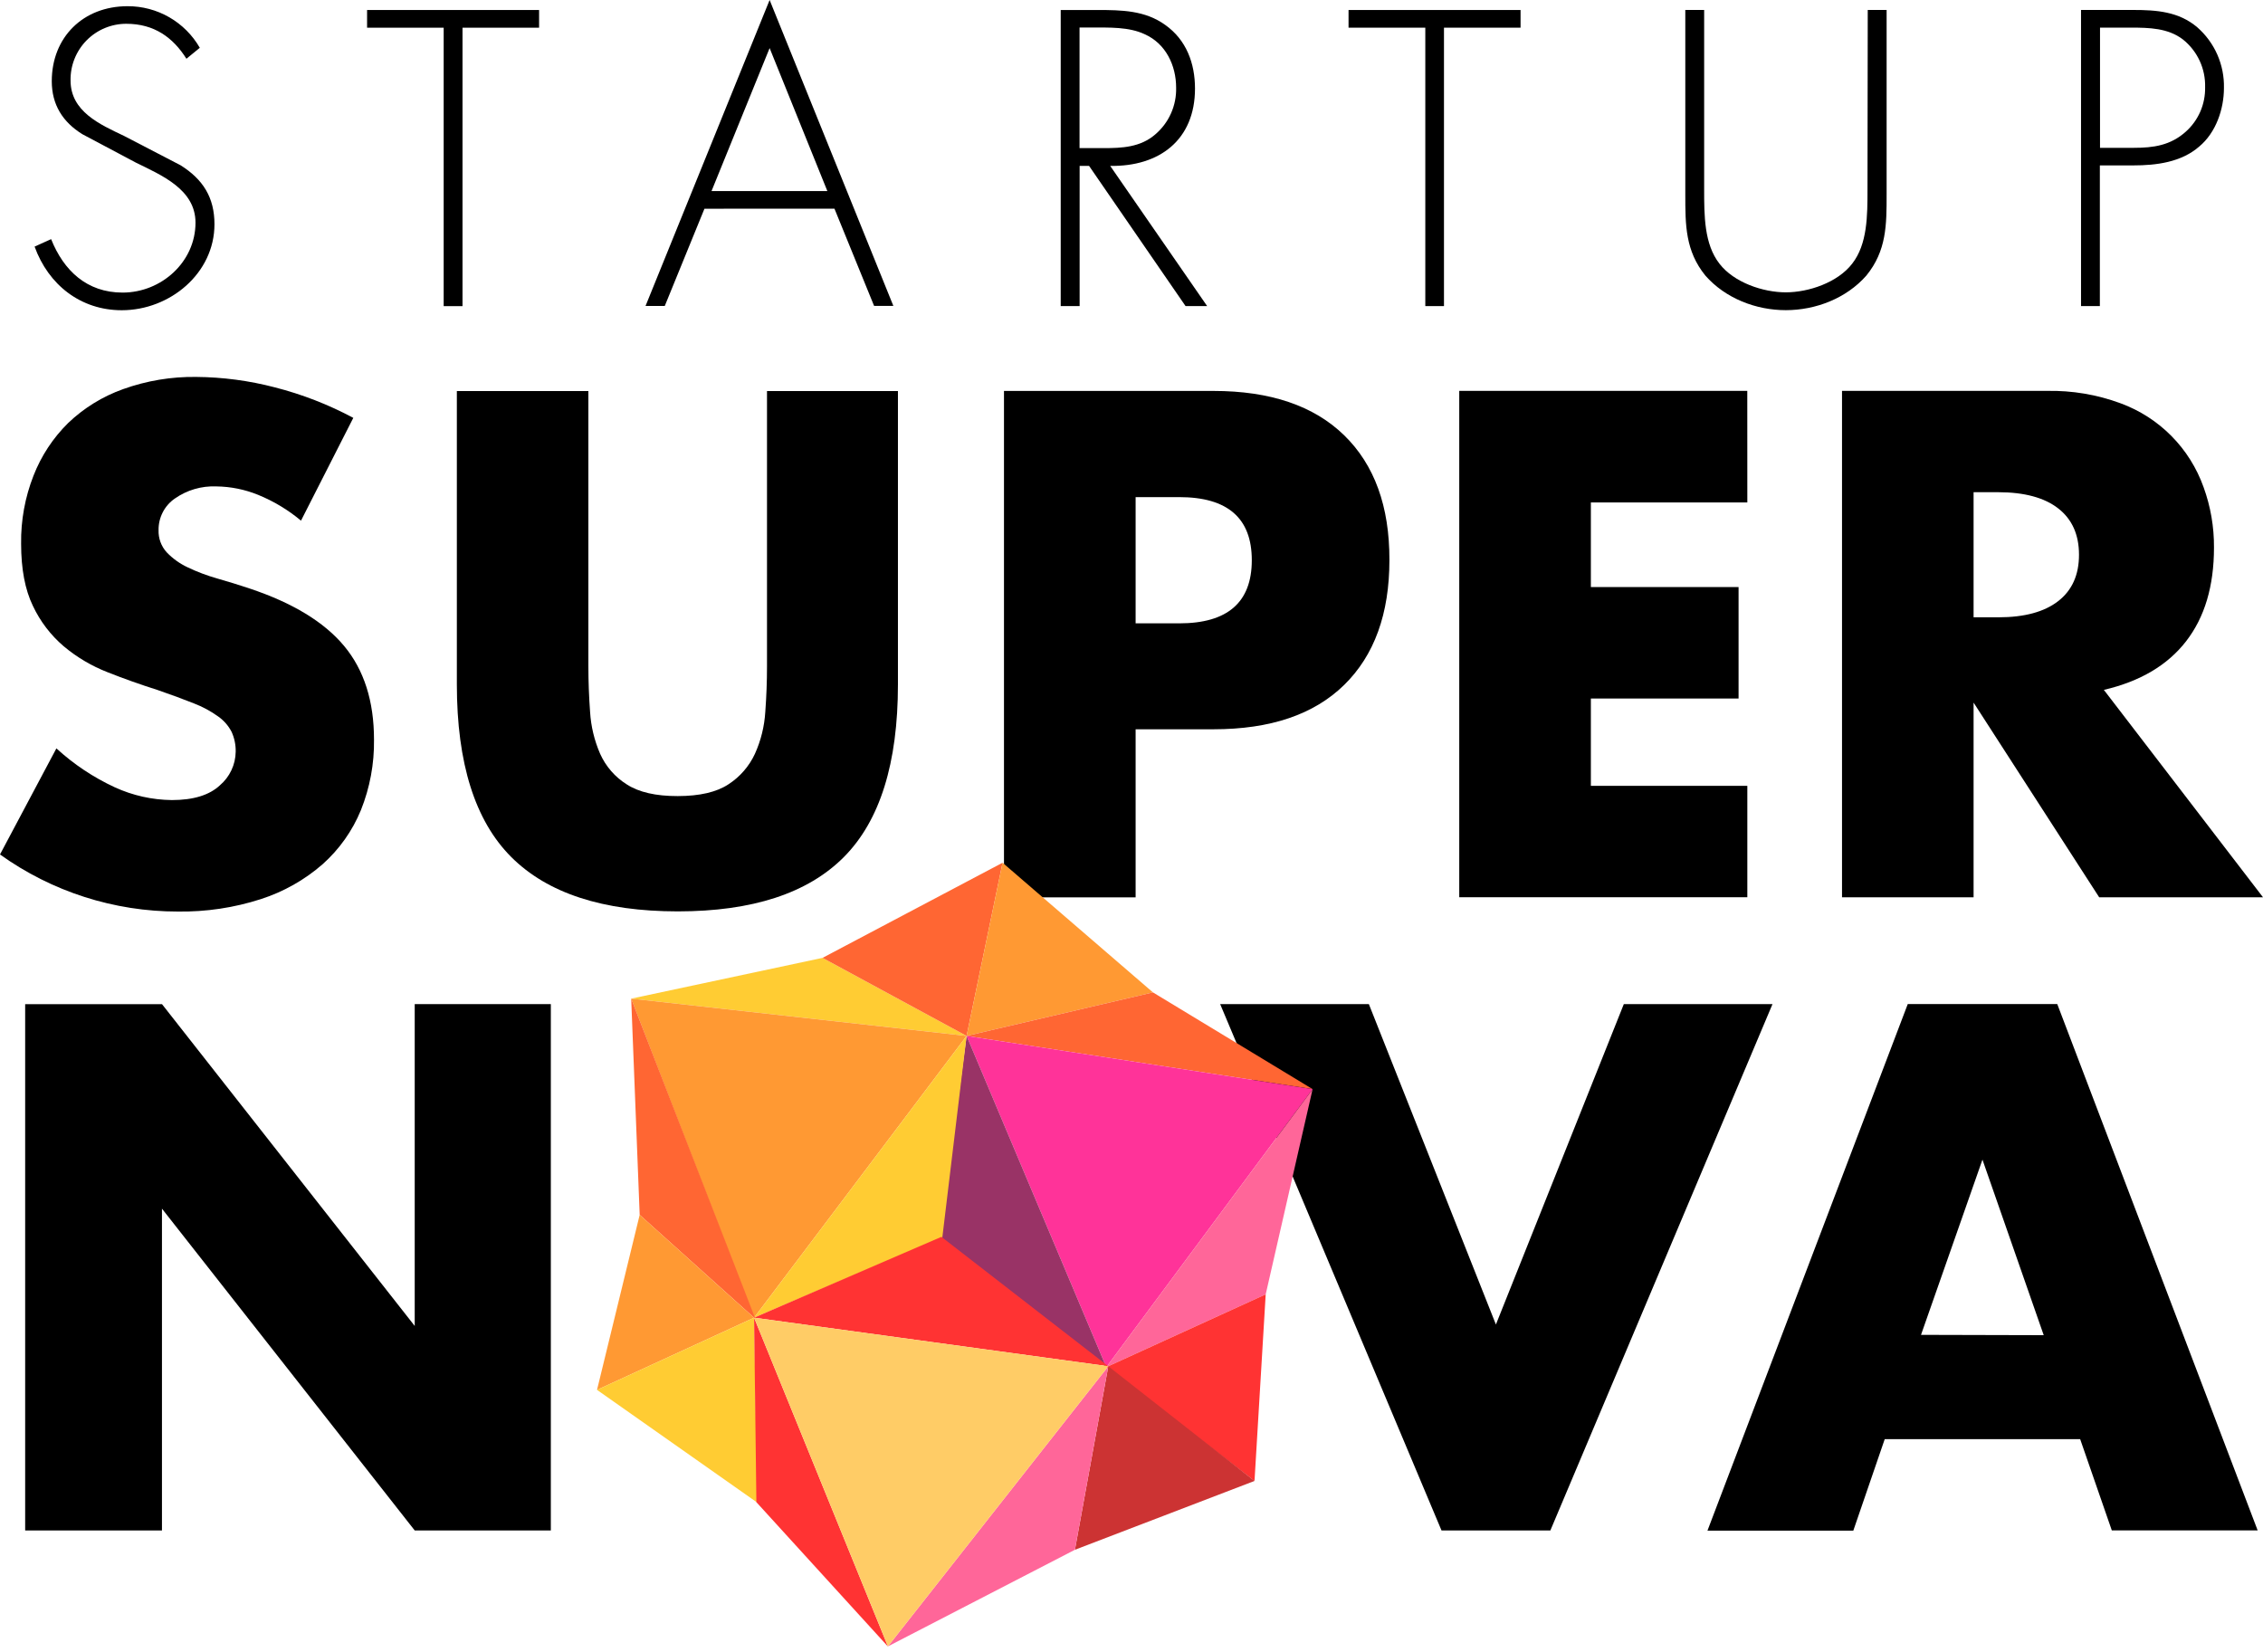 <svg width="100" height="73" viewBox="0 0 100 73" fill="none" xmlns="http://www.w3.org/2000/svg">
<path d="M13.301 23.007C12.731 22.53 12.09 22.145 11.402 21.865C10.817 21.628 10.194 21.502 9.563 21.494C8.907 21.466 8.26 21.655 7.723 22.032C7.498 22.187 7.315 22.396 7.191 22.639C7.066 22.883 7.003 23.153 7.007 23.426C6.995 23.787 7.123 24.138 7.365 24.405C7.632 24.684 7.949 24.91 8.299 25.073C8.719 25.273 9.156 25.437 9.604 25.564C10.089 25.702 10.566 25.85 11.036 26.007C12.935 26.641 14.325 27.487 15.206 28.544C16.086 29.602 16.527 30.981 16.527 32.683C16.542 33.75 16.345 34.809 15.948 35.8C15.573 36.714 14.994 37.53 14.257 38.188C13.461 38.882 12.532 39.407 11.527 39.731C10.344 40.113 9.106 40.298 7.862 40.28C5.042 40.283 2.292 39.401 0 37.758L2.492 33.07C3.258 33.773 4.129 34.353 5.073 34.79C5.865 35.153 6.725 35.345 7.596 35.354C8.544 35.354 9.252 35.137 9.717 34.702C9.932 34.519 10.106 34.291 10.226 34.036C10.347 33.78 10.411 33.501 10.415 33.218C10.421 32.917 10.36 32.618 10.236 32.343C10.096 32.071 9.892 31.837 9.642 31.661C9.31 31.422 8.949 31.228 8.568 31.082C8.123 30.904 7.585 30.705 6.957 30.488C6.205 30.25 5.468 29.988 4.746 29.702C4.046 29.428 3.394 29.043 2.818 28.56C2.24 28.067 1.775 27.457 1.452 26.77C1.106 26.054 0.933 25.139 0.933 24.026C0.919 22.996 1.105 21.973 1.482 21.015C1.823 20.141 2.345 19.349 3.013 18.691C3.709 18.026 4.538 17.516 5.446 17.193C6.479 16.823 7.57 16.641 8.668 16.656C9.84 16.665 11.007 16.819 12.141 17.116C13.348 17.424 14.514 17.877 15.612 18.465L13.301 23.007Z" fill="black"/>
<path d="M26 17.28V29.453C26 30.105 26.025 30.772 26.075 31.455C26.113 32.094 26.264 32.722 26.519 33.309C26.768 33.865 27.176 34.335 27.692 34.659C28.225 35.007 28.977 35.18 29.948 35.178C30.918 35.177 31.664 35.004 32.187 34.659C32.698 34.329 33.105 33.861 33.36 33.309C33.624 32.724 33.779 32.096 33.818 31.455C33.868 30.773 33.893 30.106 33.893 29.452V17.279H39.679V30.245C39.679 33.727 38.883 36.269 37.291 37.871C35.699 39.472 33.252 40.273 29.951 40.273C26.646 40.273 24.193 39.472 22.592 37.871C20.99 36.269 20.189 33.727 20.188 30.245V17.28H26Z" fill="black"/>
<path d="M50.182 39.652H44.365V17.275H53.624C56.13 17.275 58.054 17.928 59.396 19.233C60.737 20.539 61.404 22.378 61.397 24.749C61.397 27.123 60.73 28.962 59.396 30.268C58.061 31.574 56.138 32.226 53.624 32.226H50.182V39.652ZM50.182 27.545H52.111C54.246 27.545 55.315 26.616 55.316 24.756C55.317 22.897 54.248 21.967 52.11 21.967H50.182V27.545Z" fill="black"/>
<path d="M77.213 22.203H70.299V25.941H76.826V30.866H70.299V34.724H77.213V39.648H64.483V17.271H77.211L77.213 22.203Z" fill="black"/>
<path d="M100 39.65H92.761L87.211 31.047V39.65H81.397V17.273H90.448C91.56 17.25 92.668 17.436 93.711 17.823C94.556 18.134 95.322 18.627 95.955 19.267C96.588 19.907 97.072 20.679 97.374 21.527C97.685 22.383 97.841 23.287 97.834 24.198C97.834 25.898 97.423 27.278 96.602 28.336C95.781 29.395 94.57 30.111 92.968 30.485L100 39.65ZM87.211 27.278H88.308C89.457 27.278 90.337 27.04 90.951 26.562C91.564 26.085 91.87 25.402 91.869 24.514C91.869 23.625 91.563 22.943 90.951 22.466C90.339 21.99 89.458 21.752 88.308 21.75H87.211V27.278Z" fill="black"/>
<path d="M1.112 67.63V44.373H7.159L18.326 58.592V44.371H24.341V67.629H18.326L7.157 53.409V67.63H1.112Z" fill="black"/>
<path d="M60.489 44.371L66.103 58.529L71.755 44.371H78.325L68.509 67.629H63.699L53.918 44.371H60.489Z" fill="black"/>
<path d="M91.921 63.595H83.284L81.896 67.638H75.451L84.302 44.369H90.909L99.764 67.627H93.319L91.921 63.595ZM90.31 59L87.603 51.243L84.888 58.986L90.31 59Z" fill="black"/>
<path d="M8.238 2.596C7.648 1.658 6.815 1.051 5.584 1.051C5.256 1.05 4.932 1.115 4.63 1.241C4.328 1.367 4.054 1.552 3.824 1.786C3.595 2.019 3.414 2.296 3.293 2.6C3.171 2.904 3.112 3.23 3.118 3.557C3.118 4.928 4.42 5.501 5.478 6.004L7.984 7.306C8.974 7.93 9.477 8.729 9.477 9.909C9.477 12.078 7.508 13.709 5.381 13.709C3.559 13.709 2.137 12.581 1.529 10.897L2.259 10.567C2.814 11.957 3.838 12.929 5.417 12.929C7.134 12.929 8.639 11.573 8.639 9.839C8.639 8.364 7.128 7.739 6.001 7.184L3.641 5.931C2.773 5.394 2.288 4.629 2.288 3.588C2.288 1.645 3.675 0.274 5.637 0.274C6.284 0.272 6.92 0.44 7.481 0.763C8.041 1.086 8.507 1.552 8.829 2.112L8.238 2.596Z" fill="black"/>
<path d="M20.438 13.528H19.606V1.224H16.221V0.442H23.822V1.224H20.438V13.528Z" fill="black"/>
<path d="M31.129 9.223L29.376 13.519H28.526L34.009 0L39.477 13.518H38.626L36.874 9.221L31.129 9.223ZM34.009 2.125L31.442 8.442H36.56L34.009 2.125Z" fill="black"/>
<path d="M53.343 13.526H52.389L48.125 7.331H47.708V13.526H46.872V0.442H48.502C49.562 0.442 50.602 0.46 51.489 1.101C52.425 1.761 52.806 2.802 52.806 3.913C52.806 6.187 51.227 7.366 49.059 7.331L53.343 13.526ZM48.762 6.545C49.577 6.545 50.393 6.511 51.052 5.938C51.349 5.684 51.587 5.367 51.746 5.009C51.905 4.652 51.982 4.263 51.972 3.872C51.972 2.9 51.521 1.93 50.584 1.513C49.89 1.183 49.004 1.217 48.241 1.217H47.704V6.545H48.762Z" fill="black"/>
<path d="M63.808 13.526H62.983V1.223H59.591V0.442H67.192V1.223H63.808V13.526Z" fill="black"/>
<path d="M82.534 0.44H83.368V8.596C83.368 9.934 83.368 11.079 82.473 12.177C81.588 13.185 80.235 13.704 78.916 13.706C77.596 13.707 76.243 13.185 75.359 12.178C74.472 11.085 74.472 9.939 74.472 8.598V0.44H75.305V8.355C75.305 9.534 75.305 10.784 75.981 11.652C76.622 12.485 77.908 12.918 78.914 12.918C79.92 12.918 81.205 12.485 81.846 11.652C82.523 10.784 82.523 9.534 82.523 8.355L82.534 0.44Z" fill="black"/>
<path d="M92.791 13.525H91.959V0.44H94.266C95.29 0.44 96.278 0.51 97.094 1.205C97.476 1.539 97.779 1.952 97.983 2.416C98.186 2.88 98.286 3.383 98.274 3.89C98.274 4.828 97.916 5.868 97.18 6.477C96.384 7.17 95.29 7.309 94.266 7.309H92.791V13.525ZM94.3 6.532C95.15 6.532 95.911 6.429 96.591 5.816C96.866 5.57 97.084 5.267 97.231 4.929C97.377 4.591 97.449 4.225 97.442 3.856C97.453 3.452 97.371 3.05 97.2 2.683C97.029 2.316 96.776 1.994 96.459 1.742C95.8 1.239 94.968 1.221 94.169 1.221H92.798V6.532H94.3Z" fill="black"/>
<path d="M27.892 44.129L42.713 45.776L36.347 42.327L27.892 44.129Z" fill="#FFCC33"/>
<path d="M42.713 45.776L44.303 38.123L36.347 42.327L42.713 45.776Z" fill="#FF6633"/>
<path d="M44.303 38.123L50.948 43.853L42.713 45.776L44.303 38.123Z" fill="#FF9933"/>
<path d="M42.713 45.776L58.003 48.127L50.948 43.853L42.713 45.776Z" fill="#FF6633"/>
<path d="M42.713 45.776L48.886 60.413L58.003 48.127L42.713 45.776Z" fill="#FF3399"/>
<path d="M42.713 45.776L33.322 58.227L27.892 44.129L42.713 45.776Z" fill="#FF9933"/>
<path d="M58.003 48.127L55.93 57.196L48.886 60.412L58.003 48.127Z" fill="#FF6699"/>
<path d="M41.526 54.815L48.886 60.413L42.713 45.776L41.526 54.815Z" fill="#993366"/>
<path d="M55.436 65.441L55.93 57.196L48.886 60.413L55.436 65.441Z" fill="#FF3333"/>
<path d="M42.713 45.776L41.641 54.679L33.322 58.227L42.713 45.776Z" fill="#FFCC33"/>
<path d="M27.892 44.129L28.267 53.683L33.381 58.28L27.892 44.129Z" fill="#FF6633"/>
<path d="M28.267 53.683L33.322 58.227L26.382 61.417L28.267 53.683Z" fill="#FF9933"/>
<path d="M26.382 61.417L33.465 66.4L33.322 58.227L26.382 61.417Z" fill="#FFCC33"/>
<path d="M33.322 58.227L48.975 60.373L41.6 54.655L33.322 58.227Z" fill="#FF3333"/>
<path d="M48.975 60.373L47.5 68.483L55.436 65.441L48.975 60.373Z" fill="#CC3333"/>
<path d="M48.975 60.373L39.237 72.752L47.5 68.483L48.975 60.373Z" fill="#FF6699"/>
<path d="M33.322 58.227L33.424 66.379L39.24 72.761L33.322 58.227Z" fill="#FF3333"/>
<path d="M33.322 58.227L48.975 60.373L39.237 72.752L33.322 58.227Z" fill="#FFCC66"/>
</svg>
